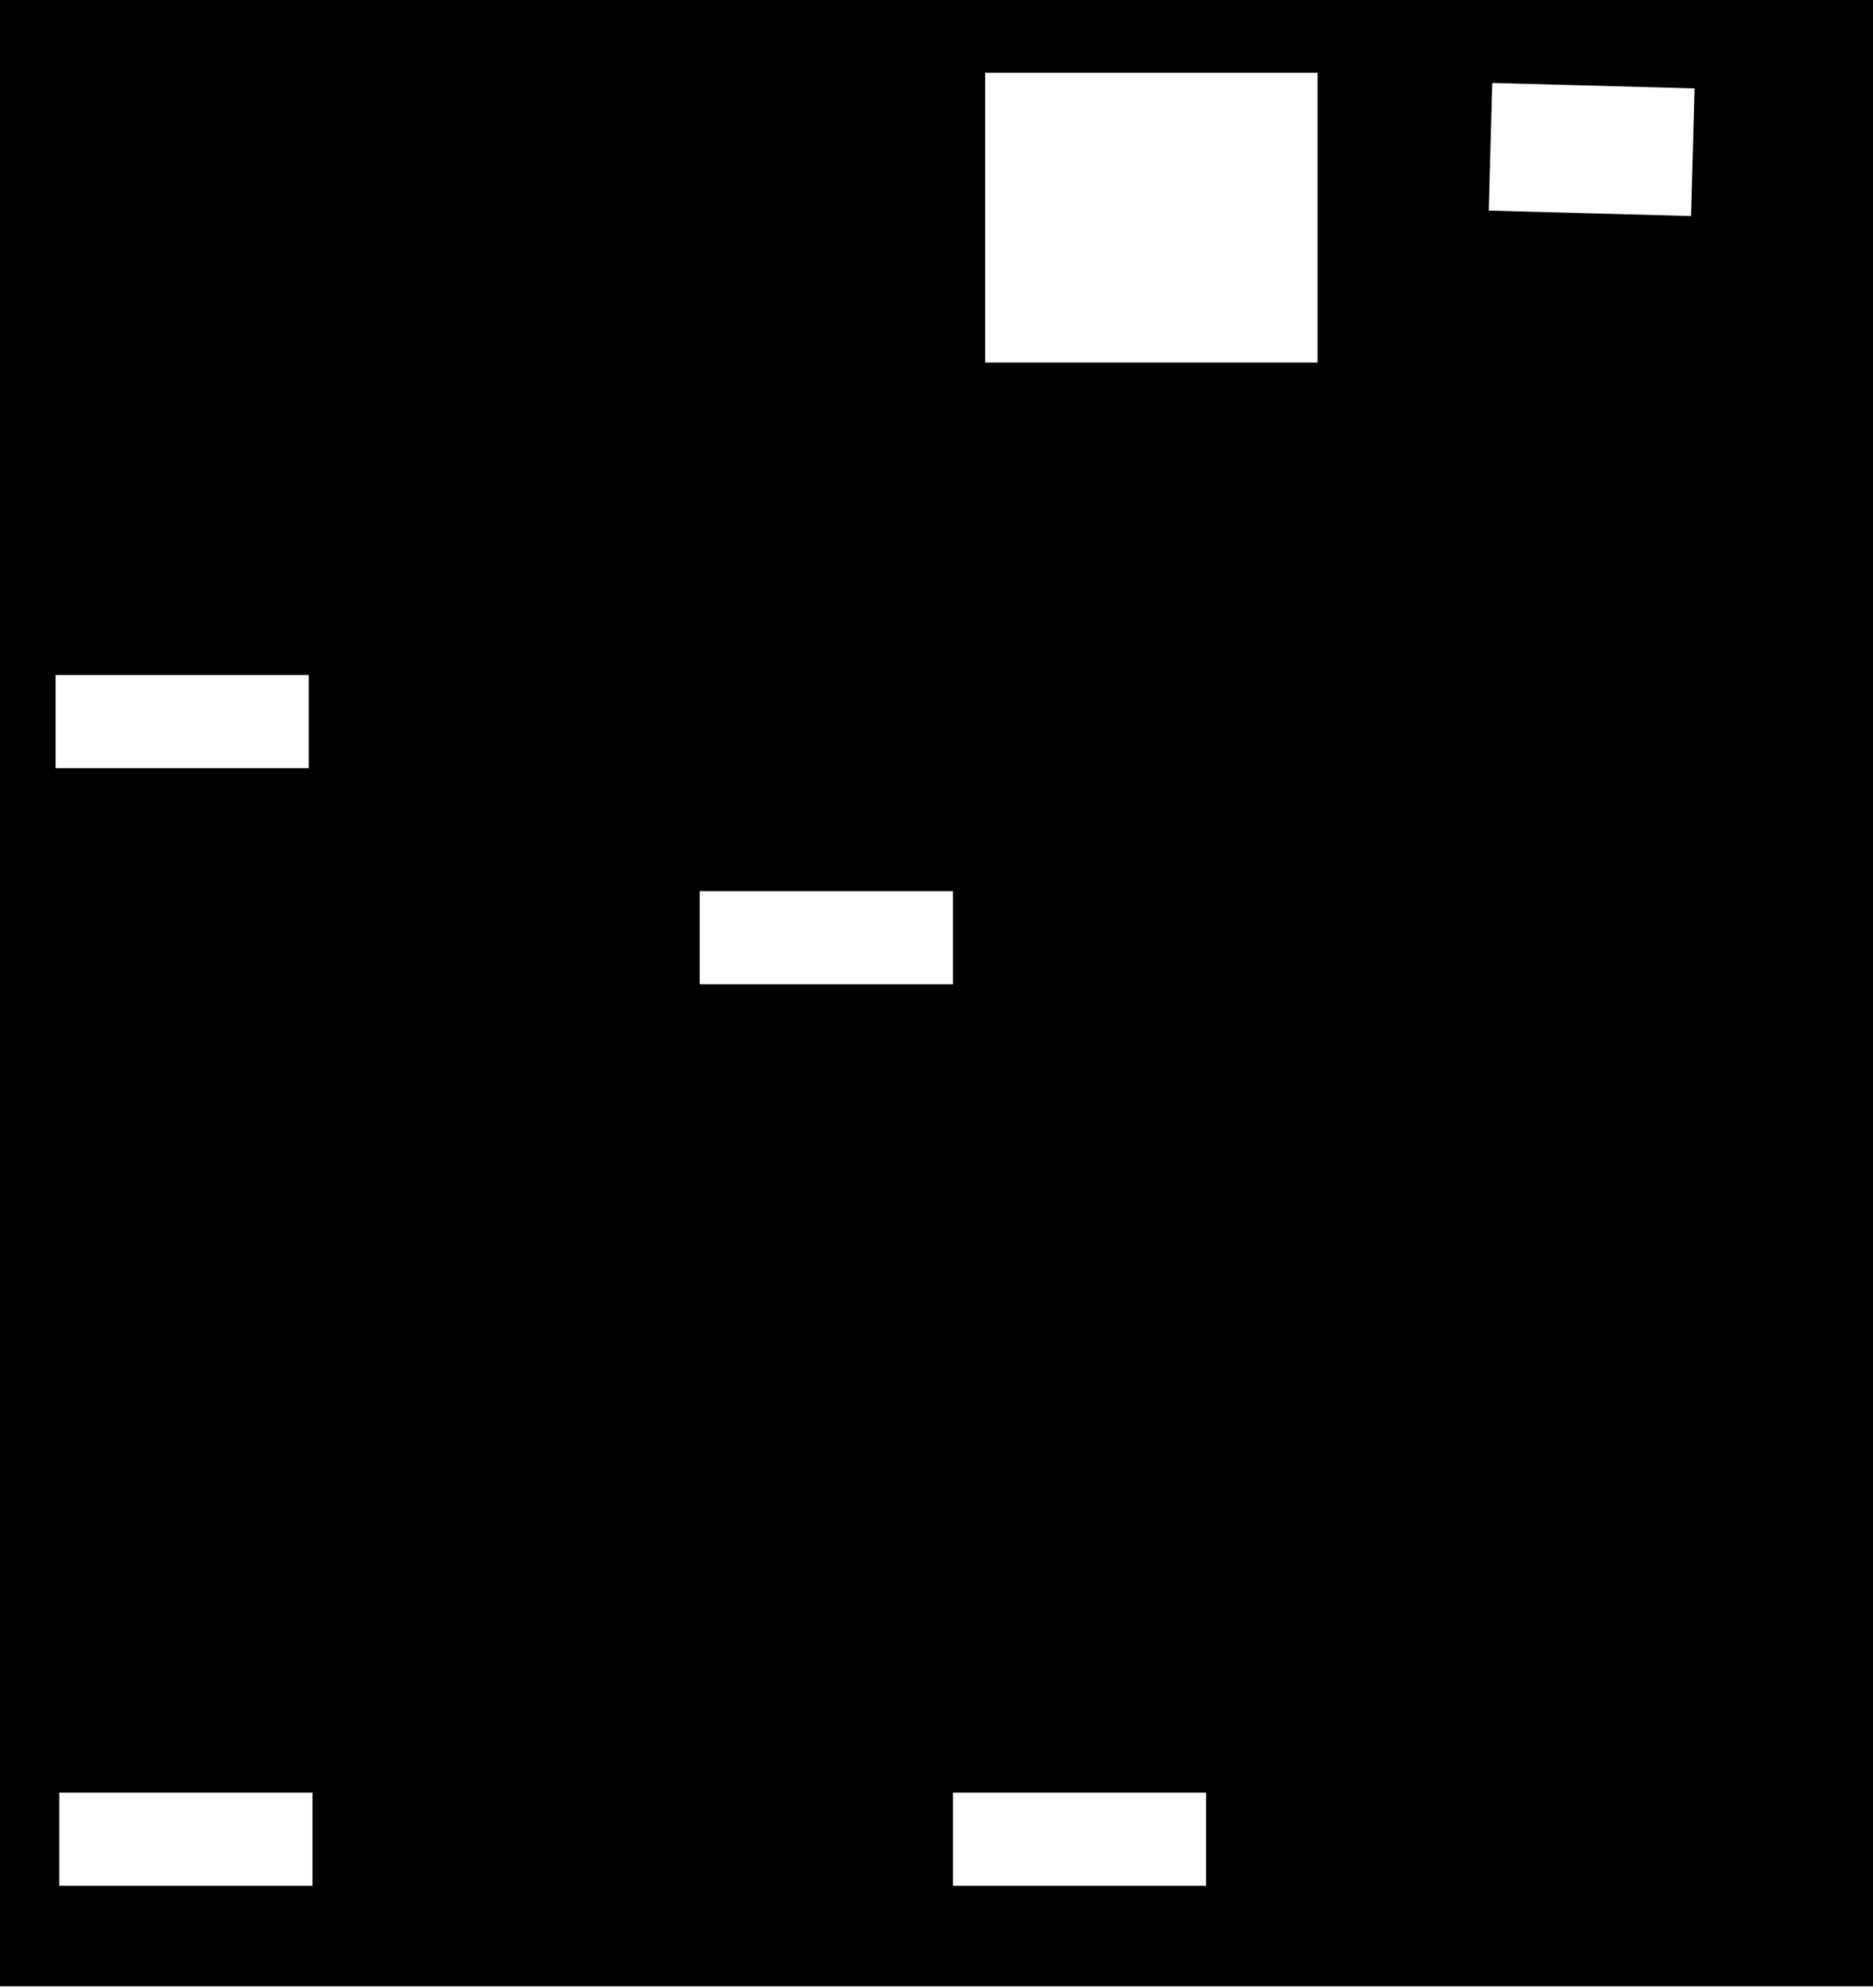 <?xml version="1.0" encoding="utf-8"?>
<!-- Generator: Adobe Illustrator 18.0.0, SVG Export Plug-In . SVG Version: 6.00 Build 0)  -->
<?xml-stylesheet type="text/css" href="css/pricesvg.css" ?>

<svg version="1.2" baseProfile="tiny" id="scan_10_xA0_Image_1_"
	 xmlns="http://www.w3.org/2000/svg" xmlns:xlink="http://www.w3.org/1999/xlink" x="0px" y="0px" viewBox="0 0 754.6 800.4"
	 xml:space="preserve">
<path d="M0,0v799.8h755.6V0H0z M22.4,271.8h102v37.5h-102V271.8z M125.9,759.3h-102v-37.5h102V759.3z M281.9,358.8h102v37.5h-102
	V358.8z M485.9,759.3h-102v-37.5h102V759.3z M530.9,146H396.9V29.3h133.9V146z M681.3,87l-81.5-2.2l1.4-51.4l81.5,2.2L681.3,87z"/>
</svg>
